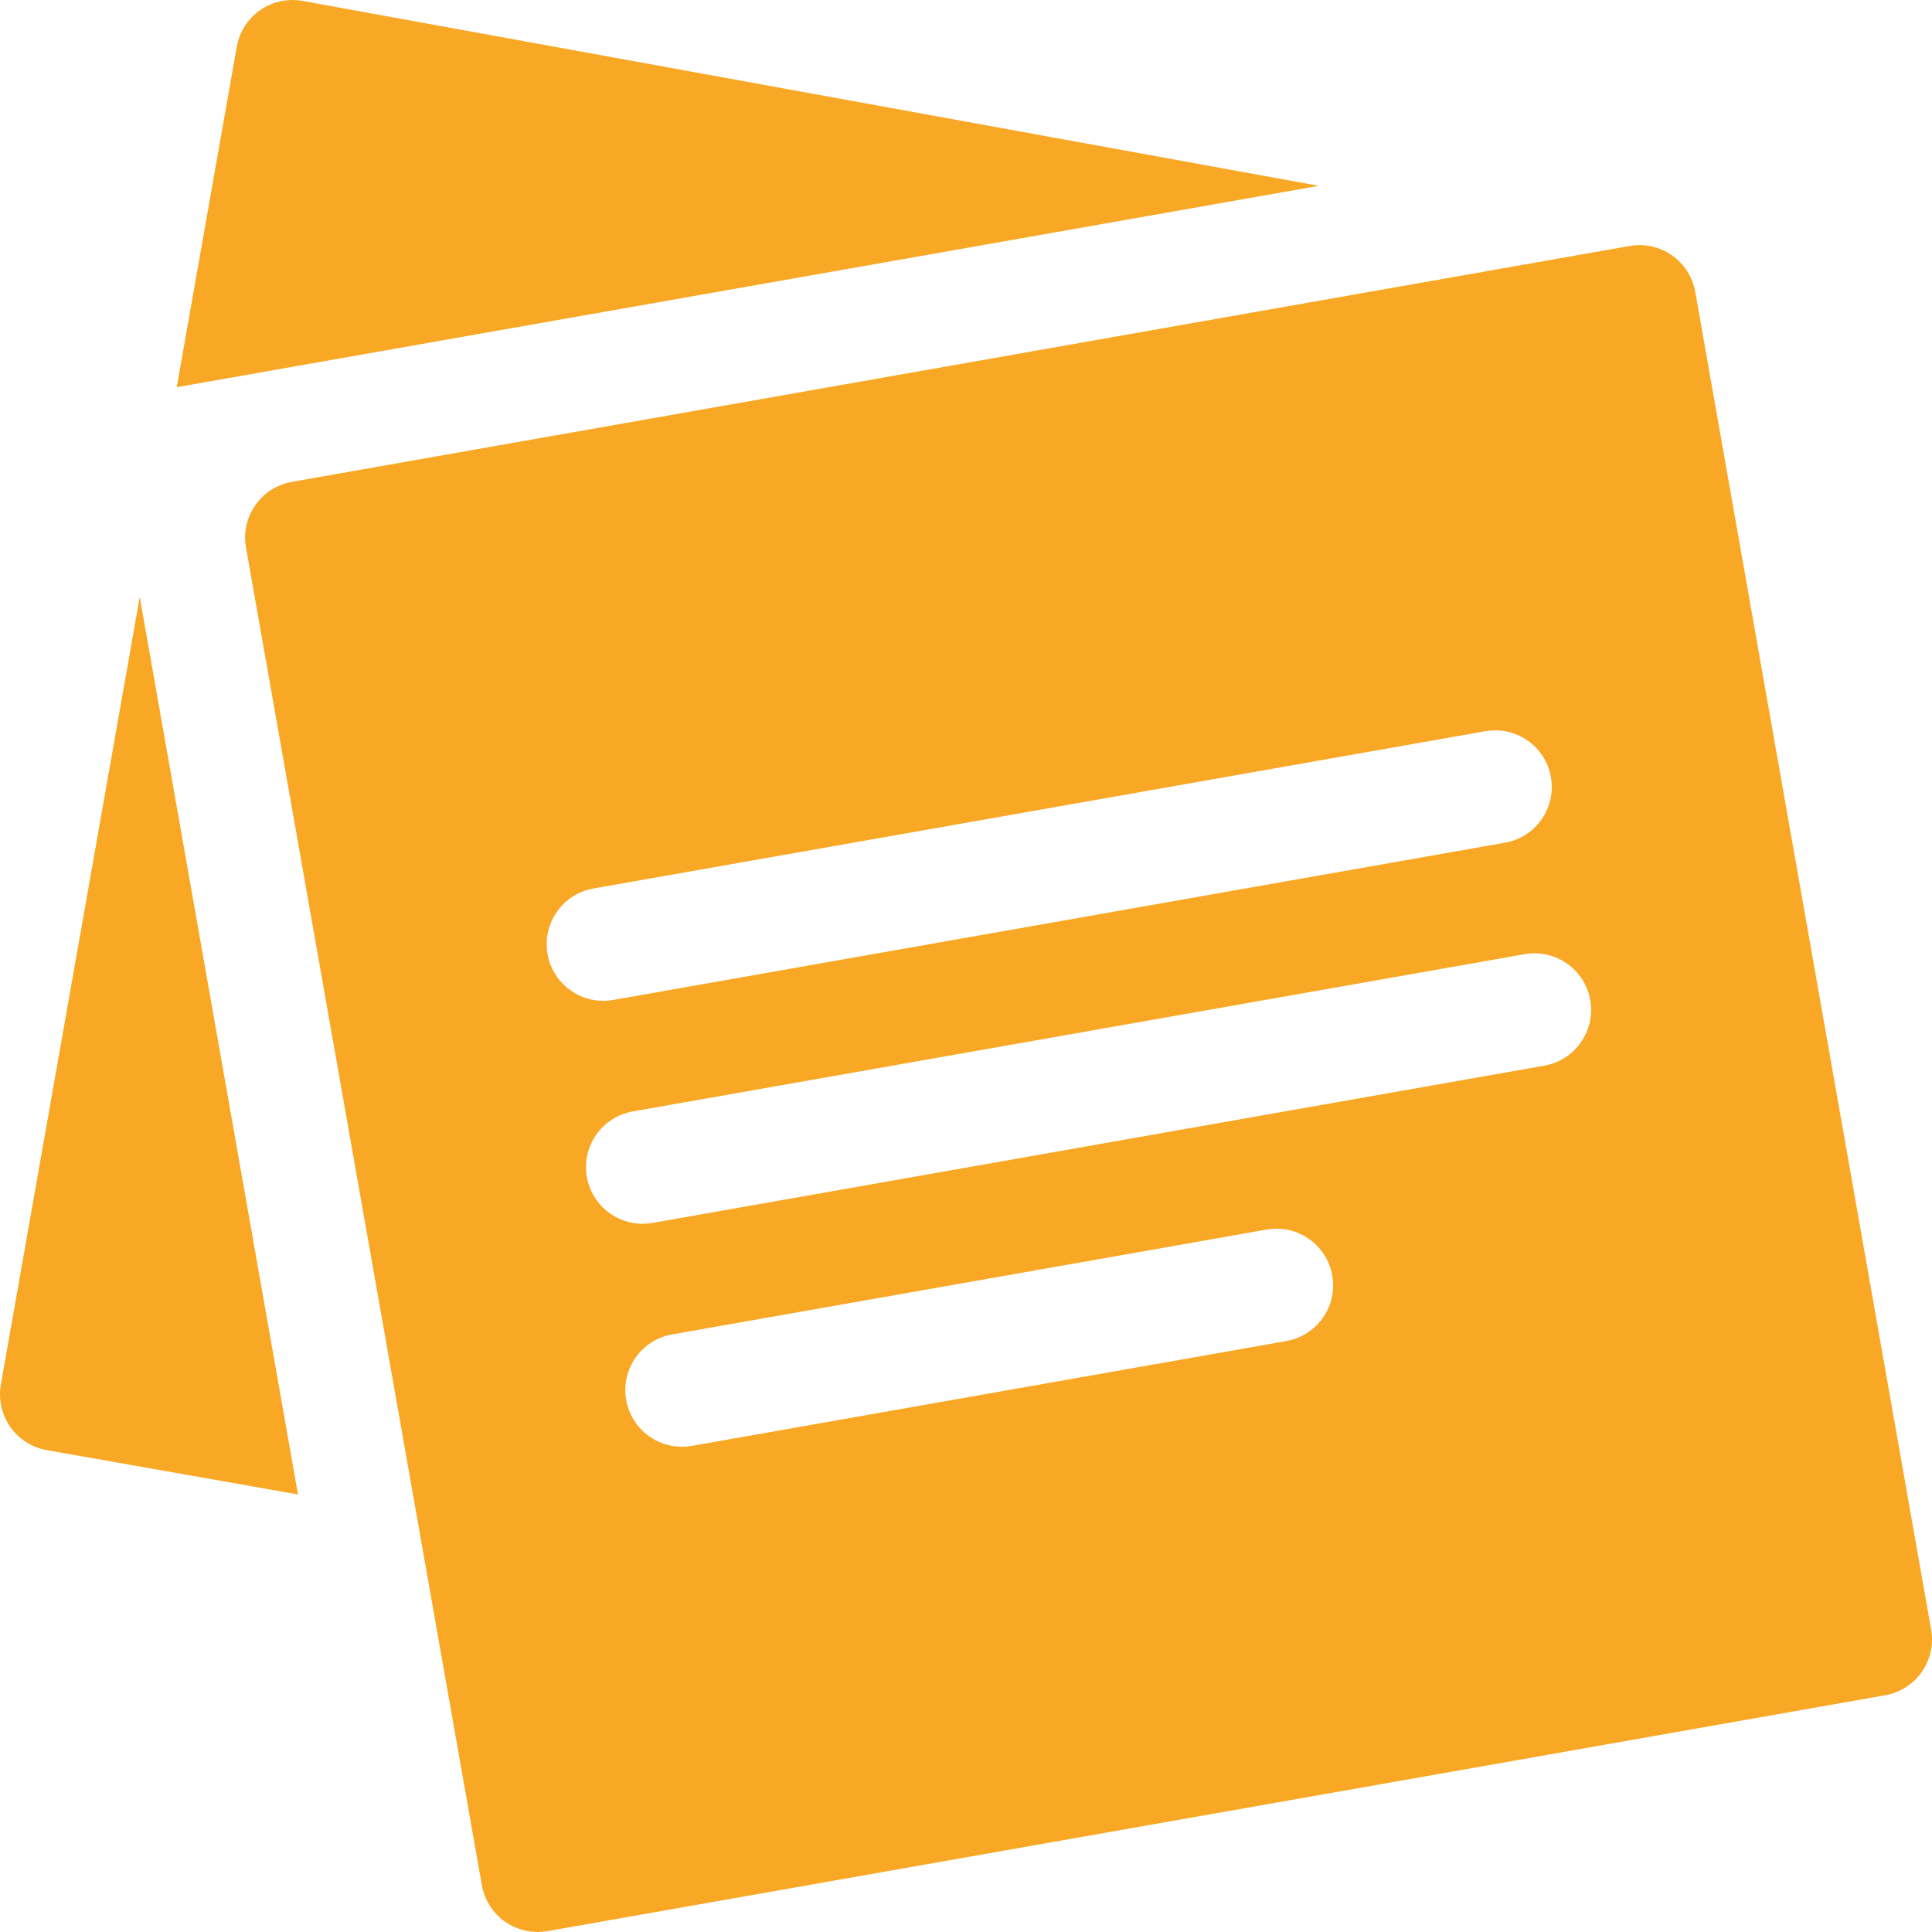 <?xml version="1.0"?>
<svg xmlns="http://www.w3.org/2000/svg" xmlns:xlink="http://www.w3.org/1999/xlink" xmlns:svgjs="http://svgjs.com/svgjs" version="1.1" width="512" height="512" x="0" y="0" viewBox="0 0 512 512" style="enable-background:new 0 0 512 512" xml:space="preserve" class=""><g><g xmlns="http://www.w3.org/2000/svg"><g><path d="m.228 366.926c-.69 3.917.203 7.949 2.485 11.208 2.281 3.259 5.765 5.478 9.683 6.168l66.577 11.739-41.939-237.852z" fill="#f9a825" data-original="#000000" style="" class=""/><g><path d="m80.199.242c-3.927-.713-7.979.167-11.256 2.447-3.276 2.281-5.509 5.774-6.202 9.706l-15.908 90.22 302.673-53.37z" fill="#f9a825" data-original="#000000" style="" class=""/></g></g><path d="m511.773 431.882-62.514-354.531c-1.438-8.158-9.215-13.602-17.377-12.167l-354.53 62.513c-8.158 1.438-13.606 9.218-12.168 17.376l62.513 354.531c.691 3.918 2.91 7.401 6.169 9.683 2.539 1.778 5.546 2.713 8.604 2.713.867 0 1.739-.075 2.604-.228l354.531-62.513c3.918-.69 7.401-2.91 9.683-6.168 2.282-3.259 3.175-7.291 2.485-11.209zm-366.663-179.05c-1.438-8.158 4.01-15.938 12.168-17.376l236.355-41.676c8.165-1.438 15.939 4.009 17.377 12.167s-4.01 15.938-12.168 17.376l-236.355 41.677c-.881.155-1.758.23-2.622.23-7.143 0-13.472-5.12-14.755-12.398zm195.784 102.561-157.569 27.784c-.881.155-1.758.23-2.622.23-7.143 0-13.472-5.12-14.755-12.398-1.438-8.158 4.01-15.938 12.168-17.376l157.569-27.784c8.164-1.439 15.938 4.009 17.377 12.167 1.438 8.158-4.01 15.938-12.168 17.377zm68.366-72.981-236.355 41.676c-.881.155-1.758.23-2.622.23-7.143 0-13.472-5.12-14.755-12.398-1.438-8.158 4.01-15.938 12.168-17.376l236.355-41.676c8.164-1.438 15.938 4.009 17.377 12.167 1.438 8.159-4.01 15.939-12.168 17.377z" fill="#f9a825" data-original="#000000" style="" class=""/></g></g></svg>
